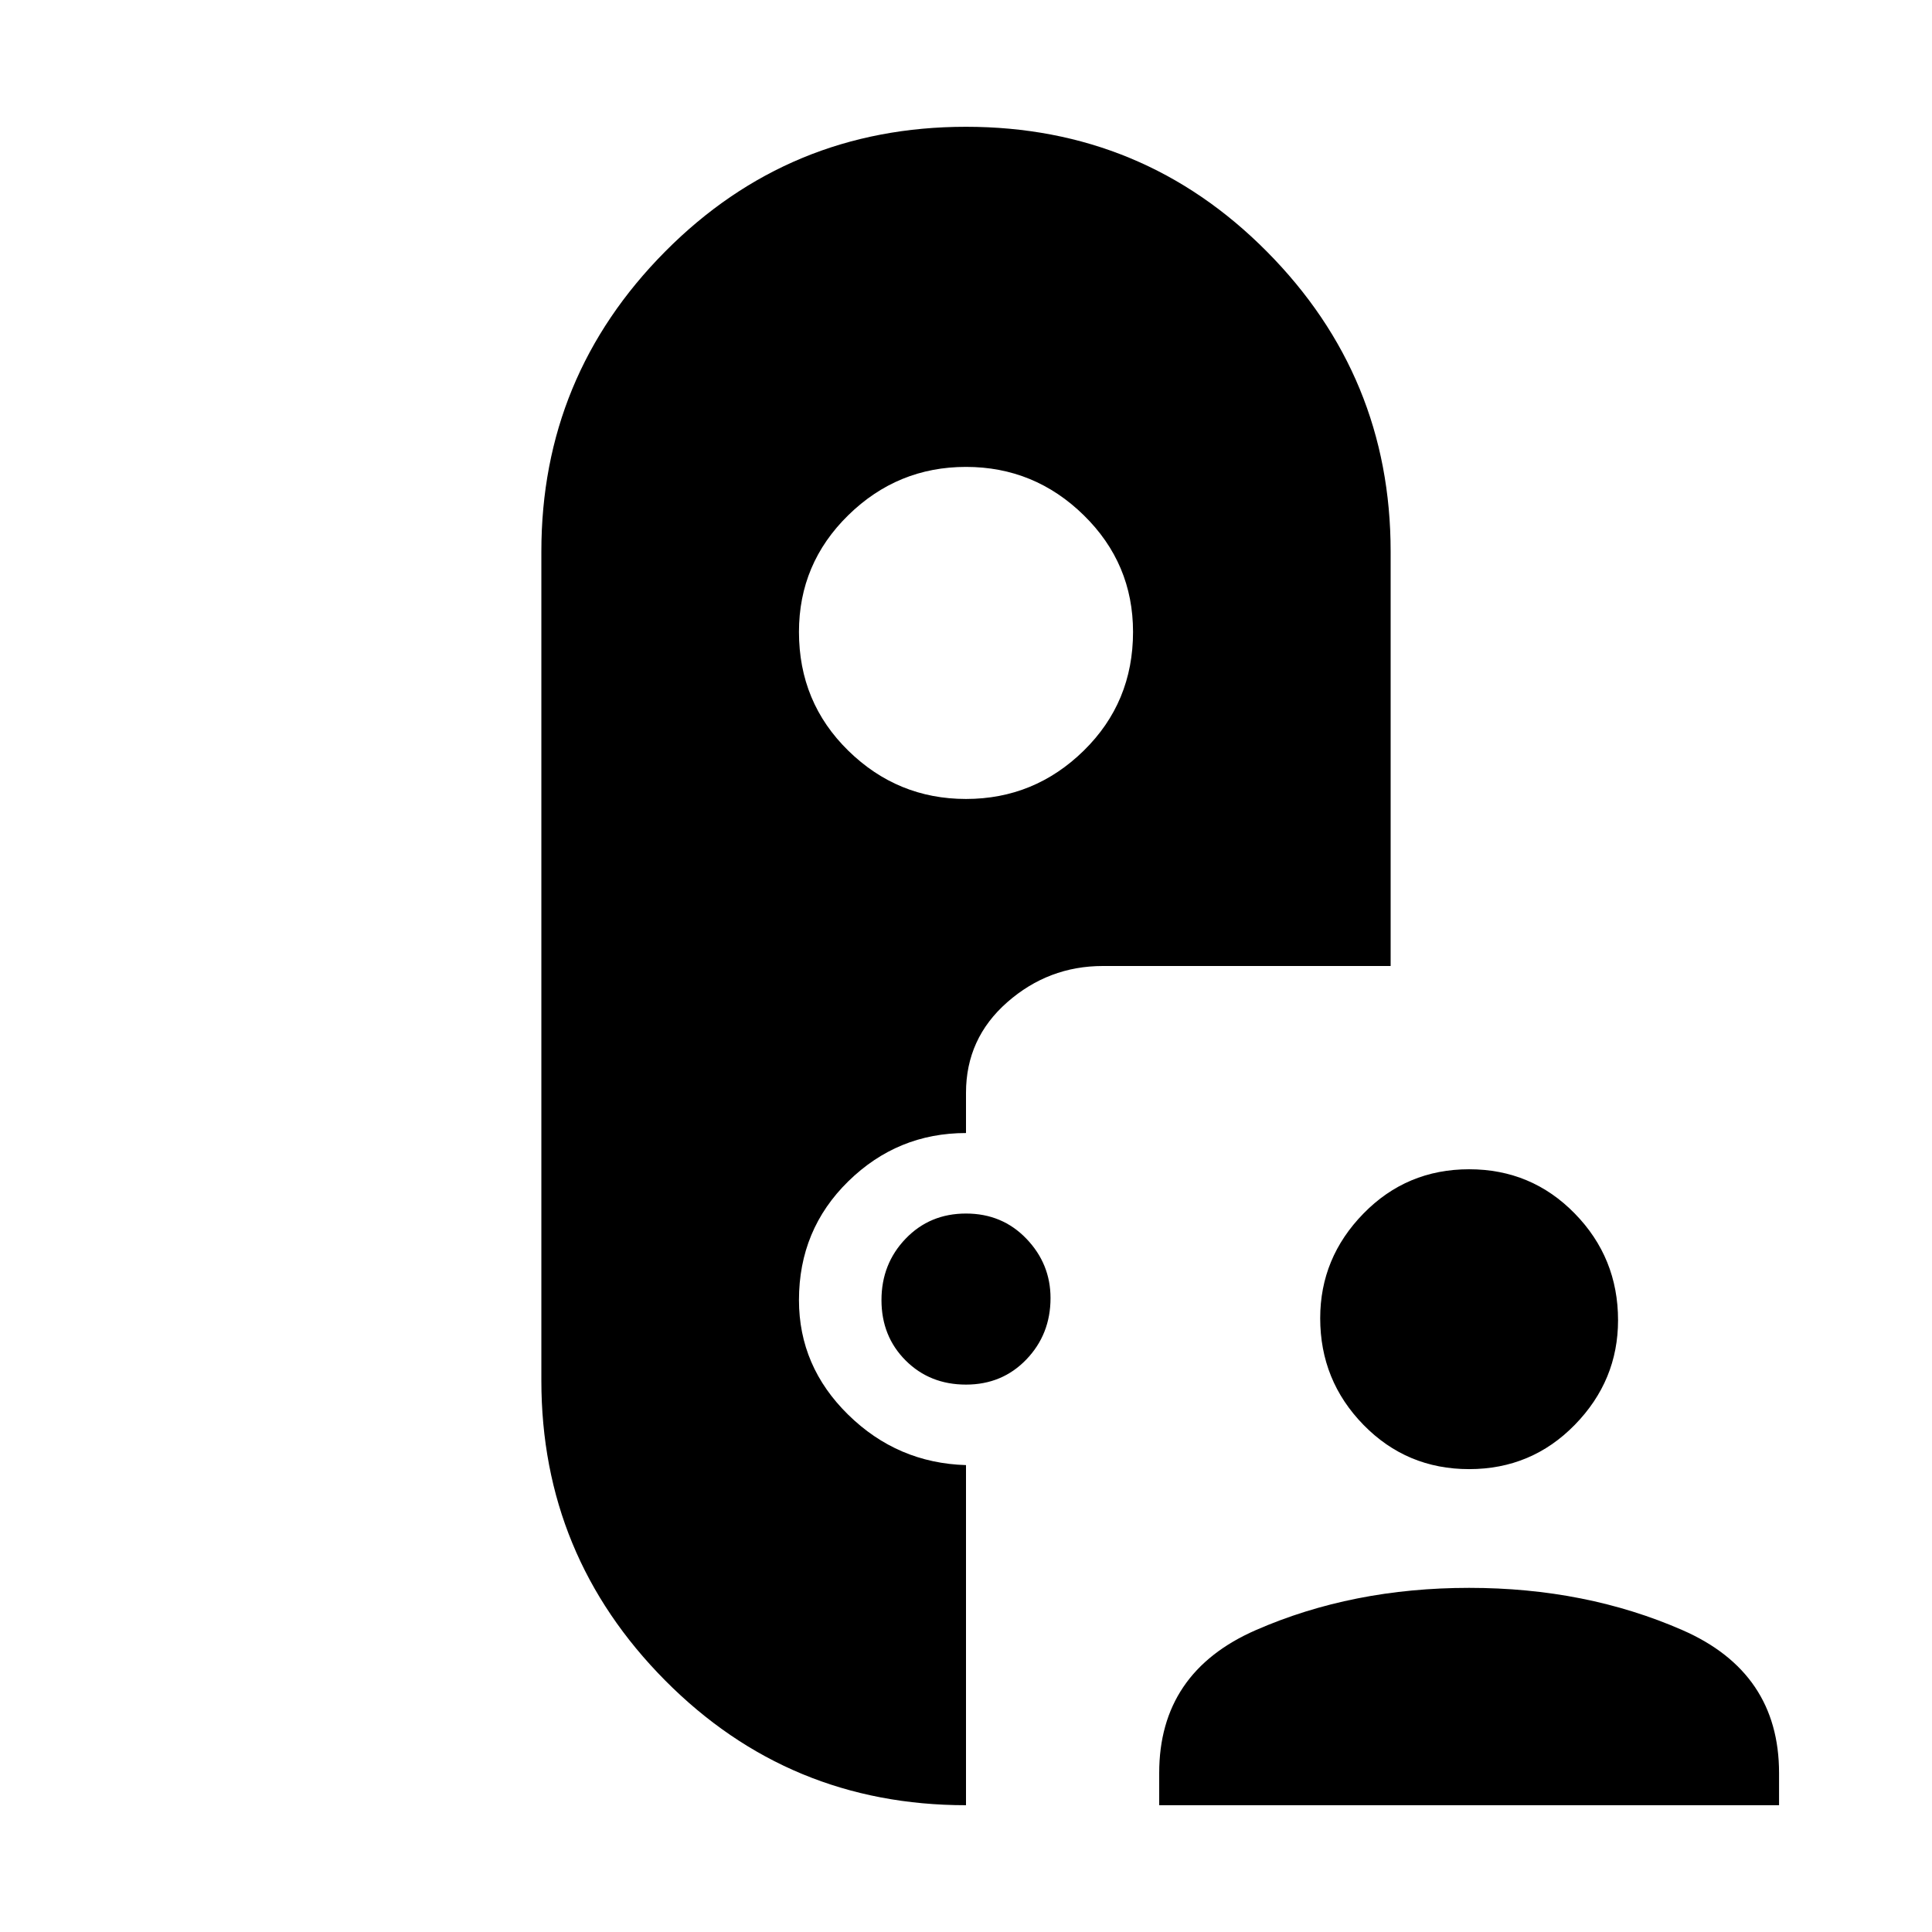 <svg xmlns="http://www.w3.org/2000/svg" width="48" height="48" viewBox="0 0 48 48"><path d="M24 44.85q-4.4 0-7.475-3.1-3.075-3.1-3.075-7.45V13.7q0-4.35 3.075-7.45Q19.6 3.15 24 3.15q4.4 0 7.475 3.1 3.075 3.1 3.075 7.45V24H27.4q-1.35 0-2.375.9T24 27.15v1q-1.7 0-2.925 1.2-1.225 1.2-1.225 2.95 0 1.65 1.225 2.85Q22.3 36.35 24 36.4Zm4.8 0v-.8q0-2.5 2.4-3.55 2.4-1.05 5.3-1.05t5.3 1.05q2.4 1.05 2.4 3.55v.8Zm7.7-8.35q-1.55 0-2.625-1.1T32.8 32.75q0-1.5 1.075-2.6t2.625-1.1q1.55 0 2.625 1.1T40.2 32.8q0 1.5-1.075 2.6T36.5 36.5ZM24 34.4q-.9 0-1.5-.6t-.6-1.5q0-.9.6-1.525.6-.625 1.5-.625t1.5.625q.6.625.6 1.475 0 .9-.6 1.525-.6.625-1.5.625Zm0-14.55q1.7 0 2.925-1.2 1.225-1.2 1.225-2.95 0-1.7-1.225-2.9T24 11.6q-1.7 0-2.925 1.2-1.225 1.2-1.225 2.9 0 1.75 1.225 2.95 1.225 1.2 2.925 1.2Z"/></svg>